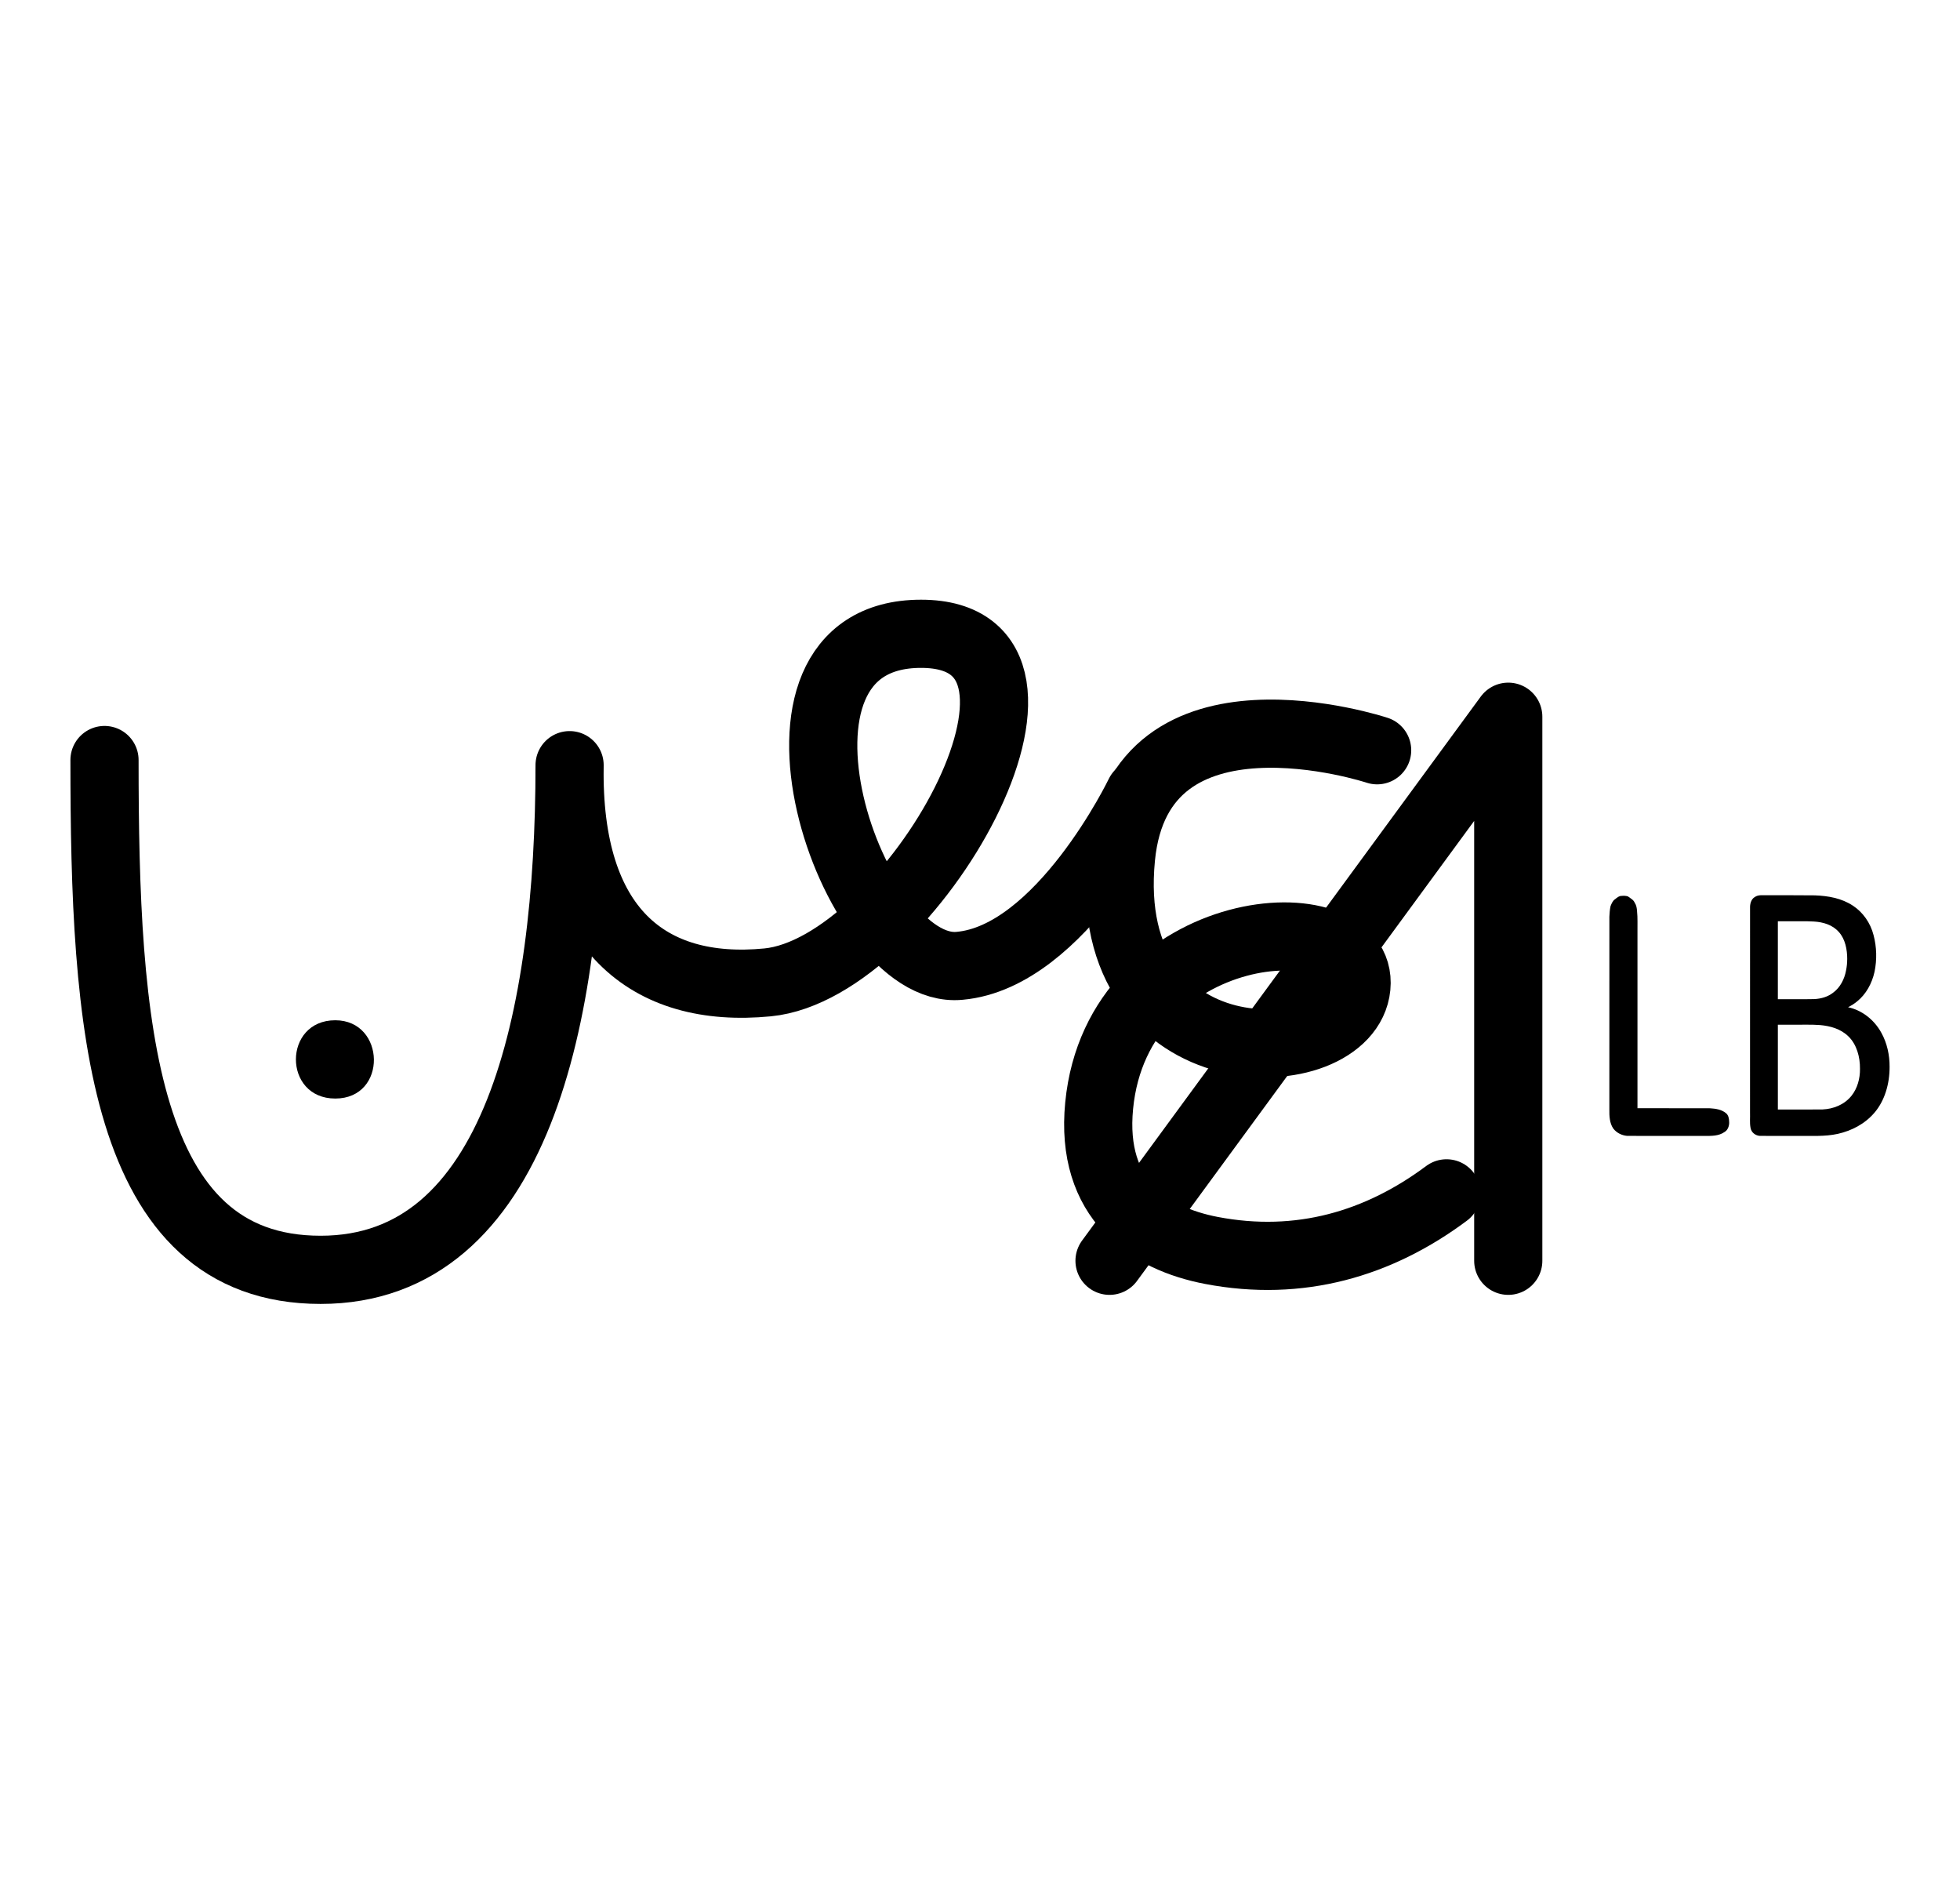 <?xml version="1.0" encoding="UTF-8" standalone="no"?>
<svg
   xmlns:dc="http://purl.org/dc/elements/1.1/"
   xmlns:cc="http://creativecommons.org/ns#"
   xmlns:rdf="http://www.w3.org/1999/02/22-rdf-syntax-ns#"
   xmlns:svg="http://www.w3.org/2000/svg"
   xmlns="http://www.w3.org/2000/svg"
   xmlns:sodipodi="http://sodipodi.sourceforge.net/DTD/sodipodi-0.dtd"
   xmlns:inkscape="http://www.inkscape.org/namespaces/inkscape"
   version="1.0"
   width="69pt"
   height="67pt"
   viewBox="0 0 69 67"
   preserveAspectRatio="xMidYMid meet"
   id="svg2"
   inkscape:version="0.91 r13725"
   sodipodi:docname="ub430702.svg">
  <defs
     id="defs18" />
  <sodipodi:namedview
     pagecolor="#ffffff"
     bordercolor="#666666"
     borderopacity="1"
     objecttolerance="10"
     gridtolerance="10"
     guidetolerance="10"
     inkscape:pageopacity="0"
     inkscape:pageshadow="2"
     inkscape:window-width="1347"
     inkscape:window-height="996"
     id="namedview16"
     showgrid="false"
     inkscape:zoom="5.8161765"
     inkscape:cx="44.753685"
     inkscape:cy="53.750041"
     inkscape:window-x="547"
     inkscape:window-y="2"
     inkscape:window-maximized="0"
     inkscape:current-layer="svg2"
     showguides="true"
     inkscape:guide-bbox="true"
     borderlayer="true" />
  <g
     id="g11244"
     transform="translate(-0.859,-2.071)">
    <path
       sodipodi:nodetypes="sss"
       inkscape:connector-curvature="0"
       id="path8069-8"
       d="m 12.662,37.98 c -1.845,0 -1.85,2.755 0,2.755 1.85,0 1.776,-2.755 0,-2.755 z"
       style="color:#000000;clip-rule:nonzero;display:inline;overflow:visible;visibility:visible;opacity:1;isolation:auto;mix-blend-mode:normal;color-interpolation:sRGB;color-interpolation-filters:linearRGB;solid-color:#000000;solid-opacity:1;fill:#000000;fill-opacity:1;fill-rule:evenodd;stroke:none;stroke-width:2.4;stroke-linecap:round;stroke-linejoin:round;stroke-miterlimit:4;stroke-dasharray:none;stroke-dashoffset:0;stroke-opacity:1;color-rendering:auto;image-rendering:auto;shape-rendering:auto;text-rendering:auto;enable-background:accumulate" />
    <path
       sodipodi:nodetypes="ccc"
       inkscape:connector-curvature="0"
       id="path4300-2-3-93-3-8-1-85-8-35-6"
       d="m 39.919,46.445 14.037,-19.148 0,19.148"
       style="color:#000000;clip-rule:nonzero;display:inline;overflow:visible;visibility:visible;opacity:1;isolation:auto;mix-blend-mode:normal;color-interpolation:sRGB;color-interpolation-filters:linearRGB;solid-color:#000000;solid-opacity:1;fill:none;fill-opacity:1;fill-rule:evenodd;stroke:#000000;stroke-width:2.4;stroke-linecap:round;stroke-linejoin:round;stroke-miterlimit:4;stroke-dasharray:none;stroke-dashoffset:0;stroke-opacity:1;color-rendering:auto;image-rendering:auto;shape-rendering:auto;text-rendering:auto;enable-background:accumulate" />
    <path
       inkscape:transform-center-y="11.628475"
       inkscape:transform-center-x="-7.1791126"
       sodipodi:nodetypes="ccsssc"
       inkscape:connector-curvature="0"
       id="path6952-0-0-4"
       d="m 49.34,28.477 c 0,0 -8.379,-2.774 -9.017,3.773 -0.763,7.84 7.988,7.629 8.287,4.557 0.299,-3.072 -8.41,-2.451 -9.056,4.177 -0.323,3.314 1.762,4.678 3.951,5.097 3.105,0.594 5.89,-0.228 8.278,-2.009"
       style="color:#000000;clip-rule:nonzero;display:inline;overflow:visible;visibility:visible;opacity:1;isolation:auto;mix-blend-mode:normal;color-interpolation:sRGB;color-interpolation-filters:linearRGB;solid-color:#000000;solid-opacity:1;fill:none;fill-opacity:1;fill-rule:evenodd;stroke:#000000;stroke-width:2.4;stroke-linecap:round;stroke-linejoin:round;stroke-miterlimit:4;stroke-dasharray:none;stroke-dashoffset:0;stroke-opacity:1;color-rendering:auto;image-rendering:auto;shape-rendering:auto;text-rendering:auto;enable-background:accumulate" />
    <path
       style="color:#000000;clip-rule:nonzero;display:inline;overflow:visible;visibility:visible;opacity:1;isolation:auto;mix-blend-mode:normal;color-interpolation:sRGB;color-interpolation-filters:linearRGB;solid-color:#000000;solid-opacity:1;fill:none;fill-opacity:1;fill-rule:evenodd;stroke:#000000;stroke-width:2.4;stroke-linecap:round;stroke-linejoin:round;stroke-miterlimit:4;stroke-dasharray:none;stroke-dashoffset:0;stroke-opacity:1;color-rendering:auto;image-rendering:auto;shape-rendering:auto;text-rendering:auto;enable-background:accumulate"
       d="m 40.972,30.009 c 0,0 -2.757,5.738 -6.333,6.055 -3.806,0.371 -7.88,-11.686 -1.356,-11.686 6.314,0 -0.375,11.78 -5.401,12.269 -4.209,0.41 -7.07,-1.889 -6.971,-7.645 0,8.886 -1.857,17.762 -8.765,17.762 -7.046,0 -7.608,-8.641 -7.608,-17.943"
       id="path4233-8-9-2-8-7-3-3-7-69-4-4-02"
       inkscape:connector-curvature="0"
       sodipodi:nodetypes="cscccsc"
       inkscape:transform-center-x="7.1791131"
       inkscape:transform-center-y="11.628475" />
    <path
       inkscape:connector-curvature="0"
       id="path8076-1-1"
       d="m 61.733,41.56 c 0.006,0.138 -0.048,0.286 -0.161,0.351 -0.21,0.149 -0.468,0.139 -0.707,0.14 -0.909,-7.5e-4 -1.817,0.002 -2.726,-0.002 -0.18,-0.016 -0.364,-0.1 -0.485,-0.257 -0.131,-0.188 -0.143,-0.441 -0.139,-0.671 7.08e-4,-2.262 -0.001,-4.525 0.001,-6.787 0.005,-0.124 0.015,-0.248 0.04,-0.368 0.037,-0.094 0.08,-0.199 0.164,-0.249 0.066,-0.056 0.138,-0.116 0.225,-0.114 0.075,-0.007 0.152,-0.006 0.225,0.018 0.085,0.067 0.194,0.113 0.239,0.226 0.058,0.083 0.074,0.187 0.081,0.29 0.025,0.241 0.012,0.483 0.015,0.725 0,2.071 0,4.143 0,6.214 0.853,0.002 1.706,-0.002 2.559,0.002 0.193,0.013 0.4,0.04 0.56,0.174 0.085,0.07 0.108,0.196 0.108,0.309 z"
       style="color:#000000;font-style:normal;font-variant:normal;font-weight:normal;font-stretch:normal;font-size:medium;line-height:125%;font-family:Calibri;-inkscape-font-specification:Calibri;text-indent:0;text-align:center;text-decoration:none;text-decoration-line:none;text-decoration-style:solid;text-decoration-color:#000000;letter-spacing:0px;word-spacing:0px;text-transform:none;direction:ltr;block-progression:tb;writing-mode:lr-tb;baseline-shift:baseline;text-anchor:middle;white-space:normal;clip-rule:nonzero;visibility:visible;isolation:auto;mix-blend-mode:normal;color-interpolation:sRGB;color-interpolation-filters:linearRGB;solid-color:#000000;solid-opacity:1;fill:#000000;fill-opacity:1;fill-rule:nonzero;stroke:none;stroke-width:1px;stroke-linecap:butt;stroke-linejoin:miter;stroke-miterlimit:4;stroke-dasharray:none;stroke-dashoffset:0;stroke-opacity:1;color-rendering:auto;image-rendering:auto;shape-rendering:auto;text-rendering:auto" />
    <path
       inkscape:connector-curvature="0"
       id="path8078-9-3"
       d="m 67.38,39.622 c 0.003,0.587 -0.169,1.19 -0.535,1.614 -0.342,0.4 -0.81,0.634 -1.287,0.742 -0.463,0.102 -0.937,0.066 -1.406,0.073 -0.448,-5.77e-4 -0.897,0.002 -1.345,-0.002 -0.146,-0.011 -0.3,-0.117 -0.324,-0.292 -0.031,-0.174 -0.009,-0.352 -0.016,-0.528 7.06e-4,-2.416 -0.002,-4.832 0.001,-7.247 0.004,-0.131 0.053,-0.272 0.161,-0.335 0.132,-0.097 0.295,-0.061 0.443,-0.067 0.559,0.002 1.119,-0.004 1.678,0.004 0.463,0.017 0.94,0.097 1.345,0.367 0.342,0.226 0.611,0.598 0.721,1.033 0.111,0.417 0.122,0.868 0.034,1.291 -0.09,0.412 -0.303,0.792 -0.609,1.038 -0.1,0.083 -0.209,0.152 -0.323,0.208 0.477,0.101 0.915,0.43 1.172,0.899 0.199,0.357 0.294,0.782 0.29,1.202 z m -1.491,-3.79 c 4.99e-4,-0.341 -0.07,-0.708 -0.292,-0.955 -0.229,-0.262 -0.564,-0.353 -0.878,-0.372 -0.301,-0.018 -0.602,-0.006 -0.903,-0.009 -0.123,0 -0.246,0 -0.369,0 0,0.914 0,1.829 0,2.743 0.426,-0.002 0.853,0.005 1.279,-0.004 0.239,-0.012 0.482,-0.076 0.679,-0.236 0.233,-0.174 0.386,-0.462 0.442,-0.769 0.027,-0.13 0.041,-0.264 0.041,-0.398 z m 0.449,3.856 c 0.005,-0.417 -0.117,-0.858 -0.403,-1.136 -0.276,-0.273 -0.648,-0.372 -1.004,-0.403 -0.309,-0.023 -0.618,-0.009 -0.927,-0.012 -0.186,0 -0.371,0 -0.557,0 0,0.995 0,1.99 0,2.985 0.524,-0.002 1.048,0.004 1.572,-0.003 0.376,-0.017 0.766,-0.161 1.024,-0.486 0.203,-0.255 0.3,-0.603 0.295,-0.944 z"
       style="color:#000000;font-style:normal;font-variant:normal;font-weight:normal;font-stretch:normal;font-size:medium;line-height:125%;font-family:Calibri;-inkscape-font-specification:Calibri;text-indent:0;text-align:center;text-decoration:none;text-decoration-line:none;text-decoration-style:solid;text-decoration-color:#000000;letter-spacing:0px;word-spacing:0px;text-transform:none;direction:ltr;block-progression:tb;writing-mode:lr-tb;baseline-shift:baseline;text-anchor:middle;white-space:normal;clip-rule:nonzero;visibility:visible;isolation:auto;mix-blend-mode:normal;color-interpolation:sRGB;color-interpolation-filters:linearRGB;solid-color:#000000;solid-opacity:1;fill:#000000;fill-opacity:1;fill-rule:nonzero;stroke:none;stroke-width:1px;stroke-linecap:butt;stroke-linejoin:miter;stroke-miterlimit:4;stroke-dasharray:none;stroke-dashoffset:0;stroke-opacity:1;color-rendering:auto;image-rendering:auto;shape-rendering:auto;text-rendering:auto" />
  </g>
</svg>
